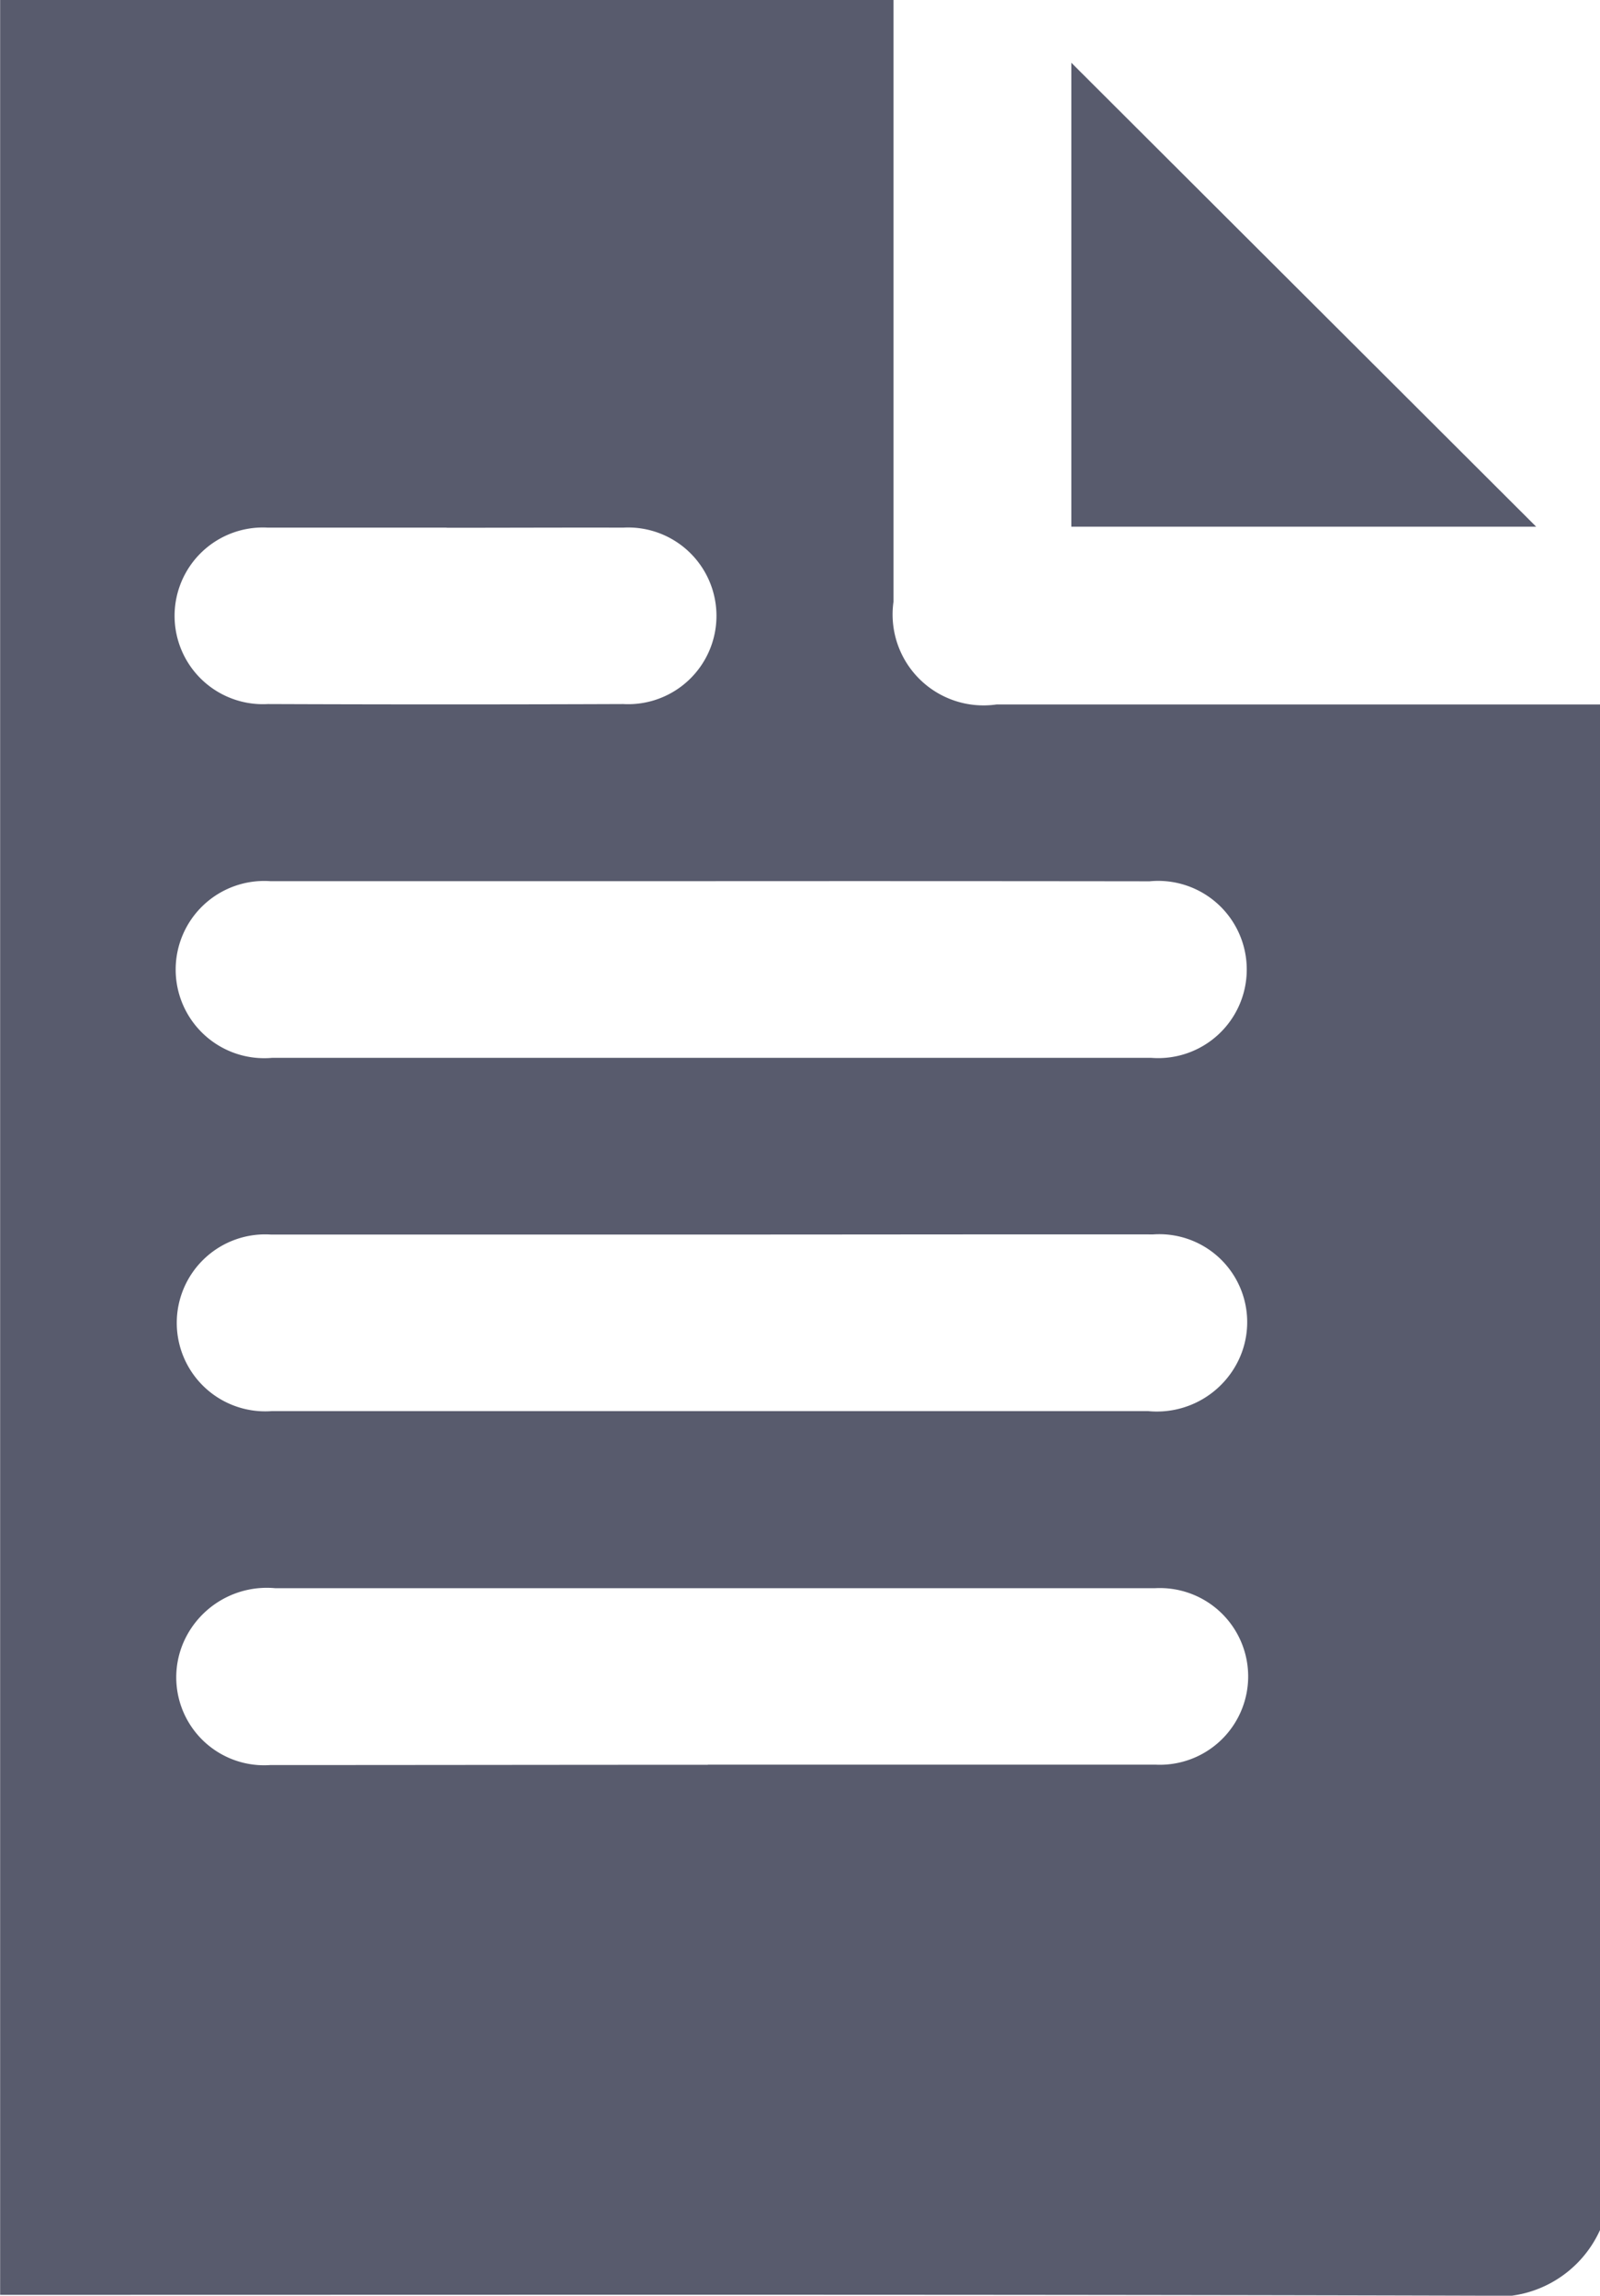 <svg id="Group_63" data-name="Group 63" xmlns="http://www.w3.org/2000/svg" width="11.704" height="16.786" viewBox="0 0 11.704 16.786">
  <path id="Path_26" data-name="Path 26" d="M768.141,121.016a.829.829,0,0,1-.867.48c-3.524-.01-7.048-.006-10.572-.006h-.264V104.71h6.535v.222q0,2.089,0,4.177a.665.665,0,0,0,.754.752h4.414Zm-6.5-9.863q-1.613,0-3.227,0a.648.648,0,1,0,.013,1.292q3.216,0,6.432,0a.648.648,0,1,0-.013-1.291Q763.238,111.152,761.636,111.153Zm.025,2.584q-1.624,0-3.248,0a.647.647,0,1,0,.006,1.291c.466,0,.932,0,1.4,0q2.506,0,5.012,0a.663.663,0,0,0,.665-.381.643.643,0,0,0-.629-.911C763.8,113.735,762.729,113.737,761.661,113.737Zm-.048,3.876c1.09,0,2.18,0,3.27,0a.646.646,0,1,0-.005-1.29c-.287,0-.574,0-.86,0q-2.785,0-5.571,0a.665.665,0,0,0-.666.381.643.643,0,0,0,.628.912C759.476,117.616,760.544,117.614,761.613,117.614Zm-1.911-9.045c-.437,0-.874,0-1.311,0a.646.646,0,1,0,0,1.29q1.3.005,2.6,0a.646.646,0,1,0,0-1.29C760.562,108.567,760.132,108.569,759.7,108.569Z" transform="translate(-756.437 -104.71)" fill="#585b6d"/>
  <path id="Path_27" data-name="Path 27" d="M896.1,116.084H892.7v-3.392Z" transform="translate(-884.863 -112.233)" fill="#585b6d"/>
</svg>
